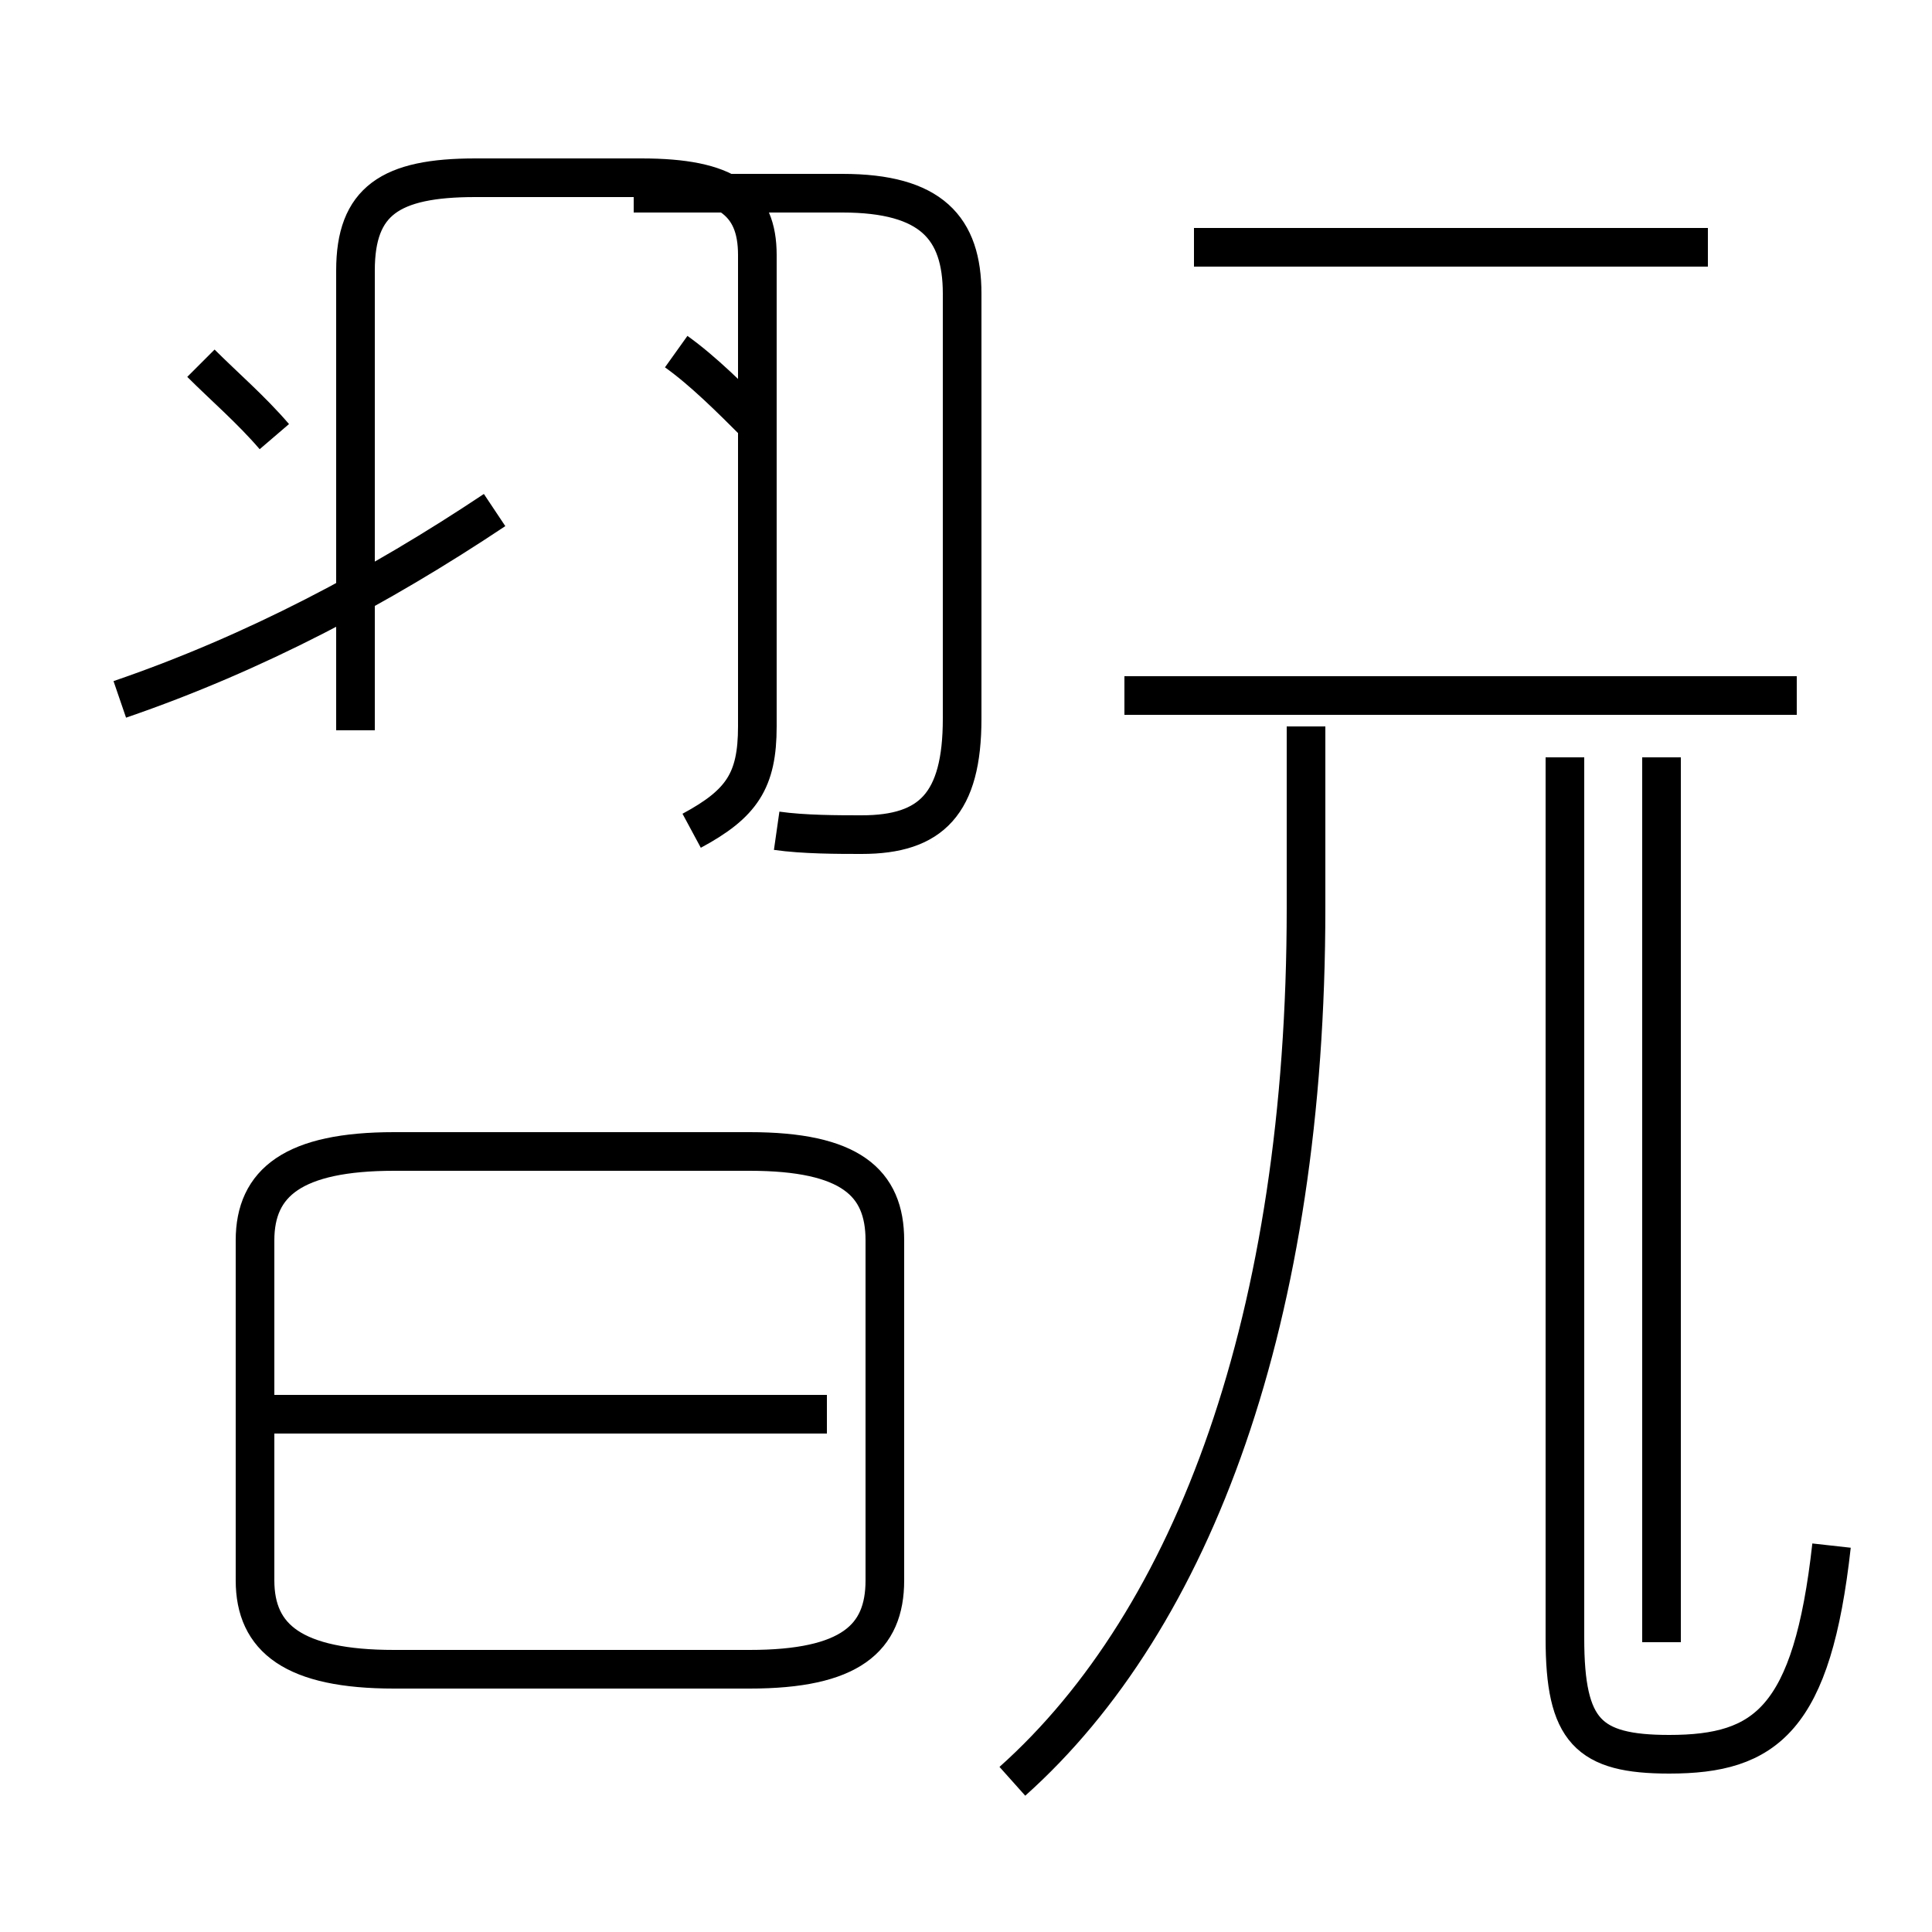 <?xml version='1.0' encoding='utf8'?>
<svg viewBox="0.0 -44.0 50.0 50.0" version="1.1" xmlns="http://www.w3.org/2000/svg">
<rect x="0.0" y="-44.0" width="50.0" height="50.0" fill="#808080" stroke="none"/>
<rect x="-1000" y="-1000" width="2000" height="2000" stroke="white" fill="white"/>
<g style="fill:none; stroke:#000000;  stroke-width:1">
<path d="M 7.1 32.7 C 6.5 33.4 5.8 34.0 5.2 34.6 M 3.1 25.9 C 6.6 27.1 9.8 28.8 12.8 30.8 M 9.2 25.1 L 9.2 37.0 C 9.2 38.8 10.1 39.4 12.3 39.4 L 16.6 39.4 C 18.8 39.4 19.6 38.8 19.6 37.4 L 19.6 25.2 C 19.6 23.8 19.2 23.2 17.9 22.5 M 21.4 7.4 L 7.0 7.4 M 10.2 0.8 L 19.4 0.8 C 22.0 0.8 22.9 1.6 22.9 3.1 L 22.9 11.9 C 22.9 13.4 22.0 14.2 19.4 14.2 L 10.2 14.2 C 7.6 14.2 6.6 13.4 6.6 11.9 L 6.6 3.1 C 6.6 1.6 7.6 0.8 10.2 0.8 Z M 19.6 33.0 C 18.9 33.7 18.2 34.4 17.5 34.9 M 20.1 22.5 C 20.8 22.4 21.7 22.4 22.3 22.4 C 24.1 22.4 24.9 23.2 24.9 25.4 L 24.9 36.4 C 24.9 38.1 24.1 39.0 21.8 39.0 L 16.4 39.0 M 26.2 -2.1 C 30.9 2.1 33.8 9.9 33.8 20.5 L 33.8 25.2 M 46.5 26.0 L 29.1 26.0 M 43.0 1.5 L 43.0 24.4 M 47.4 4.0 C 46.9 -0.5 45.7 -1.4 43.2 -1.4 C 41.1 -1.4 40.5 -0.8 40.5 1.6 L 40.5 24.4 M 44.2 37.6 L 30.9 37.6 " transform="scale(1, -1)" />
</g>
</svg>